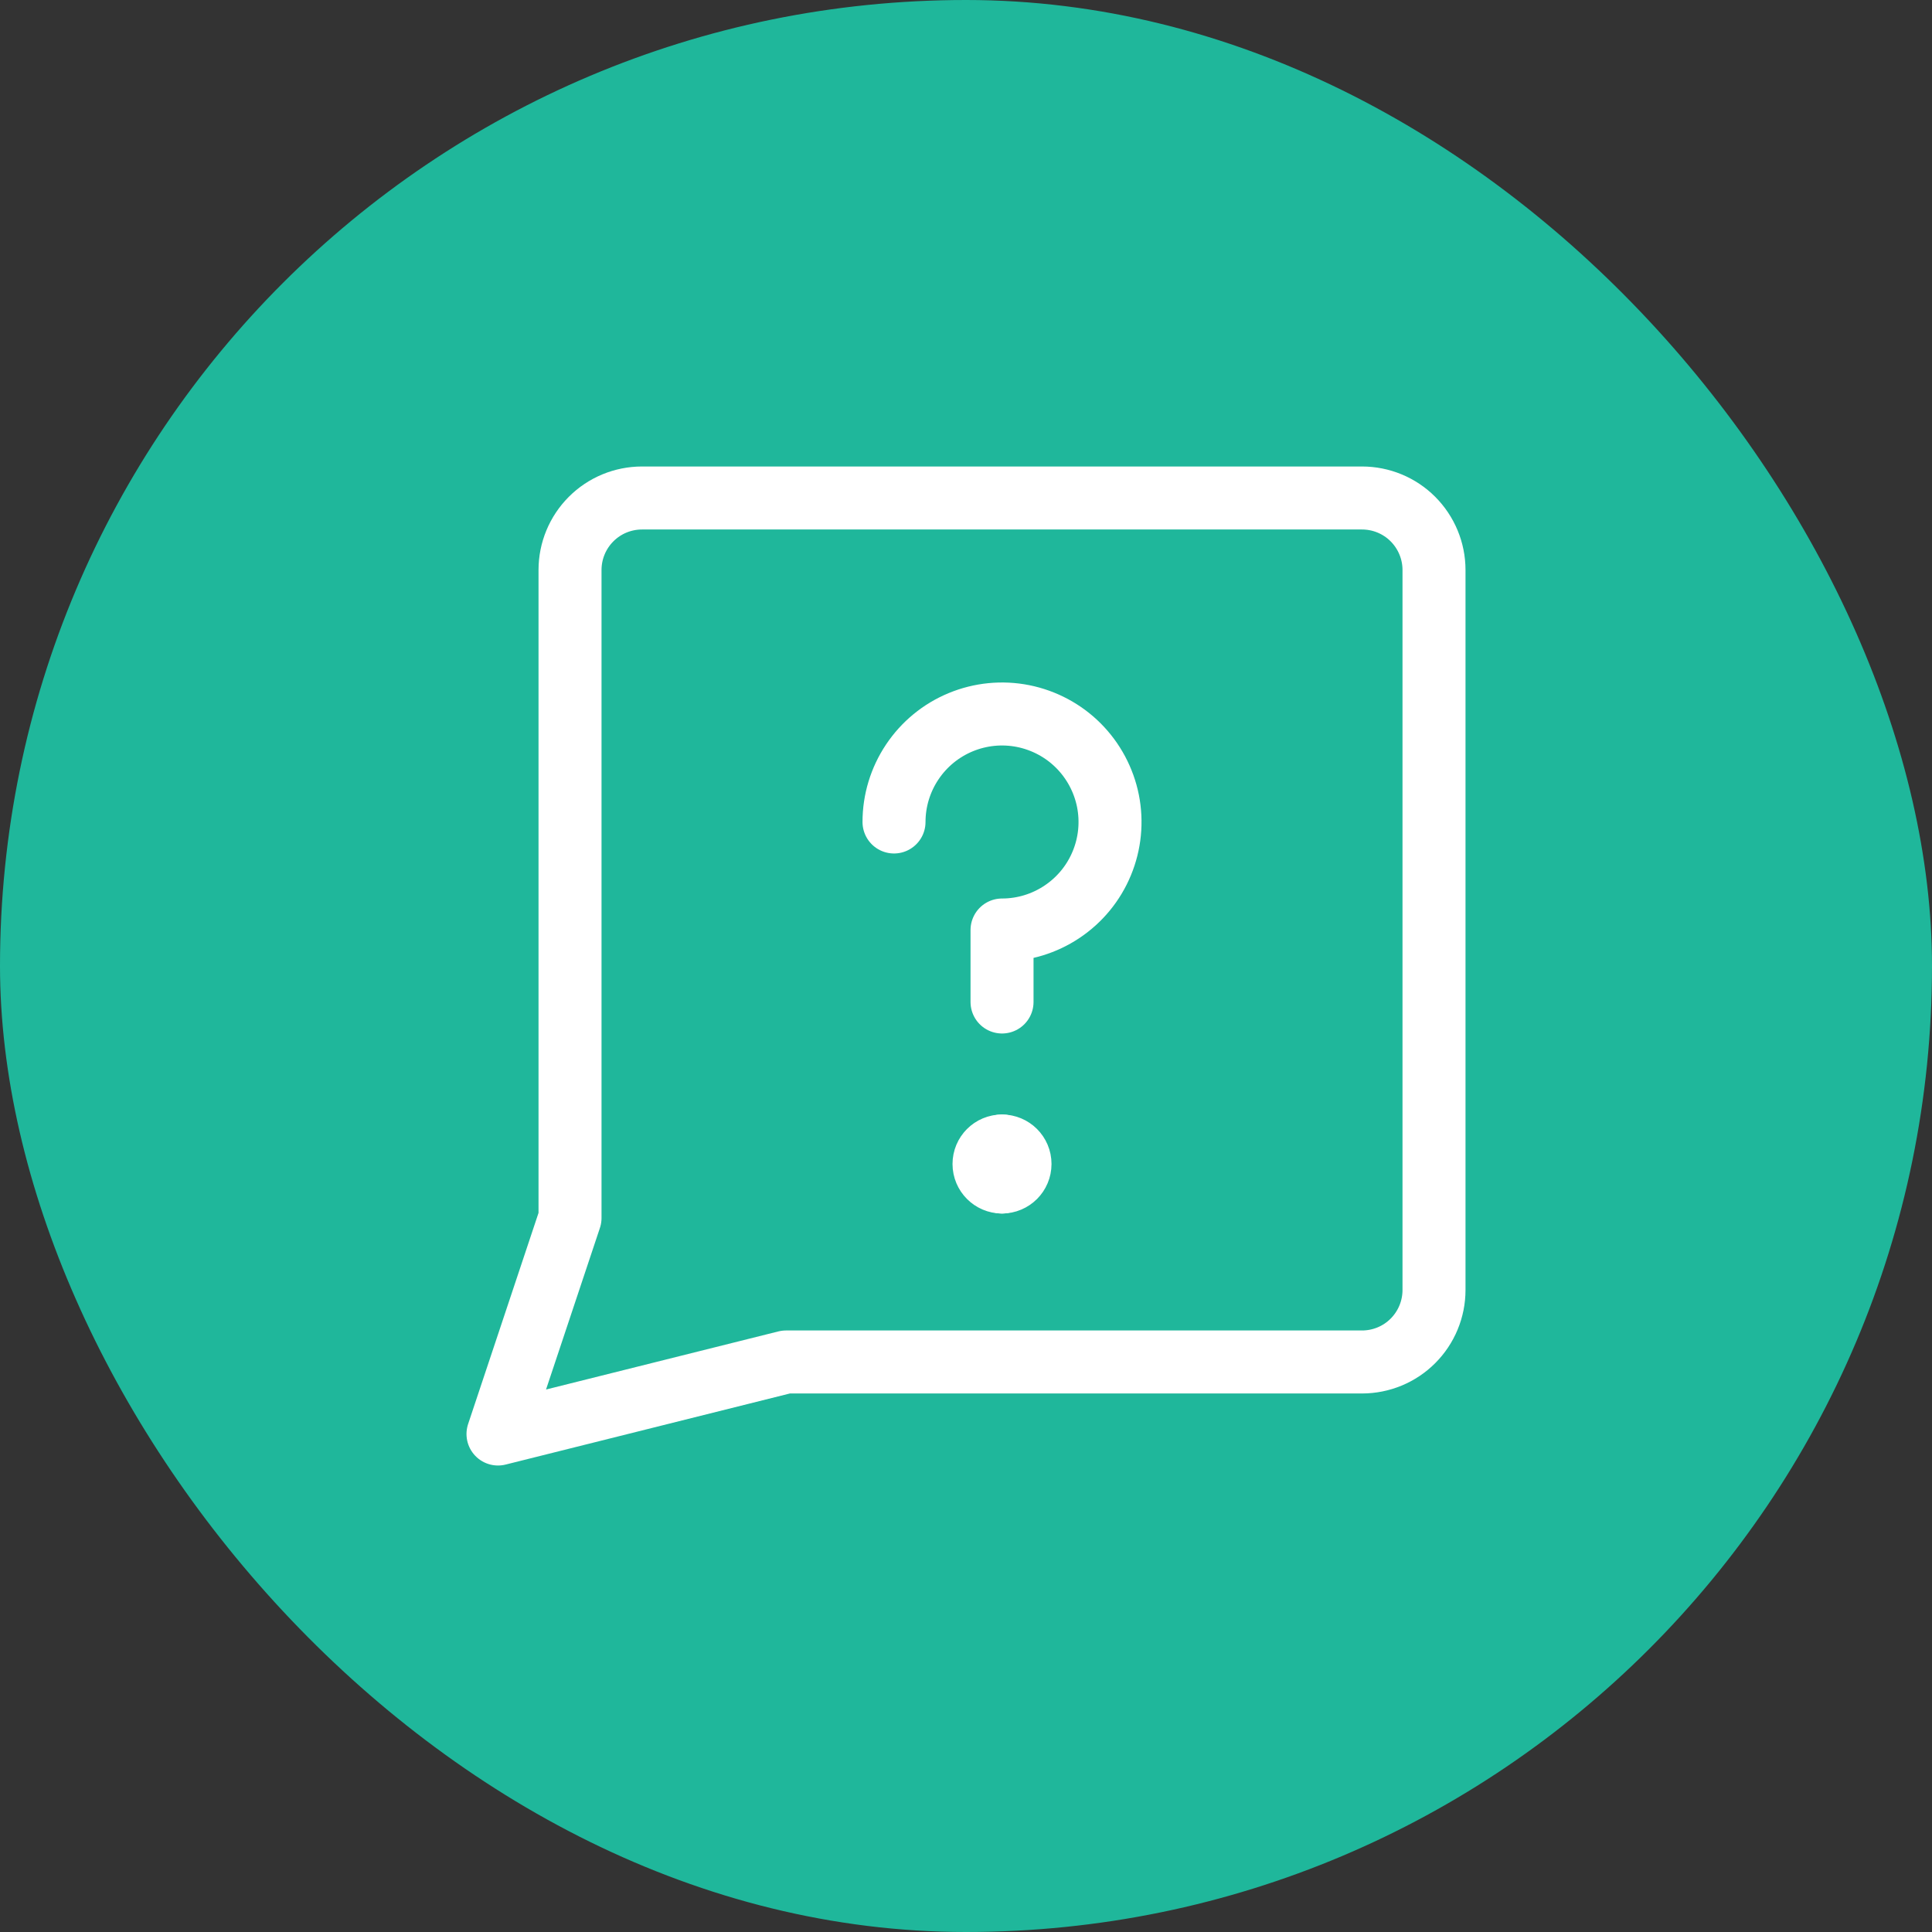 <svg width="46" height="46" viewBox="0 0 46 46" fill="none" xmlns="http://www.w3.org/2000/svg">
<rect x="0" y="0" width="46" height="46" fill="#333333" stroke="none"/>
<rect width="46" height="46" rx="23" fill="#1DC6A7" fill-opacity="0.9"/>
<g clip-path="url(#clip0_678_4429)">
<path d="M18.715 32.428L11.857 34.143L13.572 29V13.571C13.572 13.117 13.752 12.681 14.074 12.359C14.395 12.037 14.831 11.857 15.286 11.857H32.429C32.883 11.857 33.32 12.037 33.641 12.359C33.962 12.681 34.143 13.117 34.143 13.571V30.714C34.143 31.169 33.962 31.605 33.641 31.926C33.32 32.248 32.883 32.428 32.429 32.428H18.715Z" stroke="white" stroke-width="1.5" stroke-linecap="round" stroke-linejoin="round"/>
<path d="M21.286 19.571C21.286 19.063 21.437 18.566 21.72 18.143C22.002 17.72 22.404 17.39 22.873 17.196C23.343 17.001 23.86 16.95 24.359 17.049C24.858 17.149 25.316 17.393 25.676 17.753C26.035 18.113 26.28 18.571 26.38 19.07C26.479 19.569 26.428 20.086 26.233 20.555C26.039 21.025 25.709 21.427 25.286 21.709C24.863 21.992 24.366 22.143 23.858 22.143V23.857" stroke="white" stroke-width="1.5" stroke-linecap="round" stroke-linejoin="round"/>
<path d="M23.857 28.143C23.621 28.143 23.429 27.951 23.429 27.714C23.429 27.477 23.621 27.286 23.857 27.286" stroke="white" stroke-width="1.5" stroke-linecap="round" stroke-linejoin="round"/>
<path d="M23.857 28.143C24.094 28.143 24.286 27.951 24.286 27.714C24.286 27.477 24.094 27.286 23.857 27.286" stroke="white" stroke-width="1.5" stroke-linecap="round" stroke-linejoin="round"/>
</g>
<defs>
<clipPath id="clip0_678_4429">
<rect width="24" height="24" fill="white" transform="translate(11 11)"/>
</clipPath>
</defs>
</svg>
